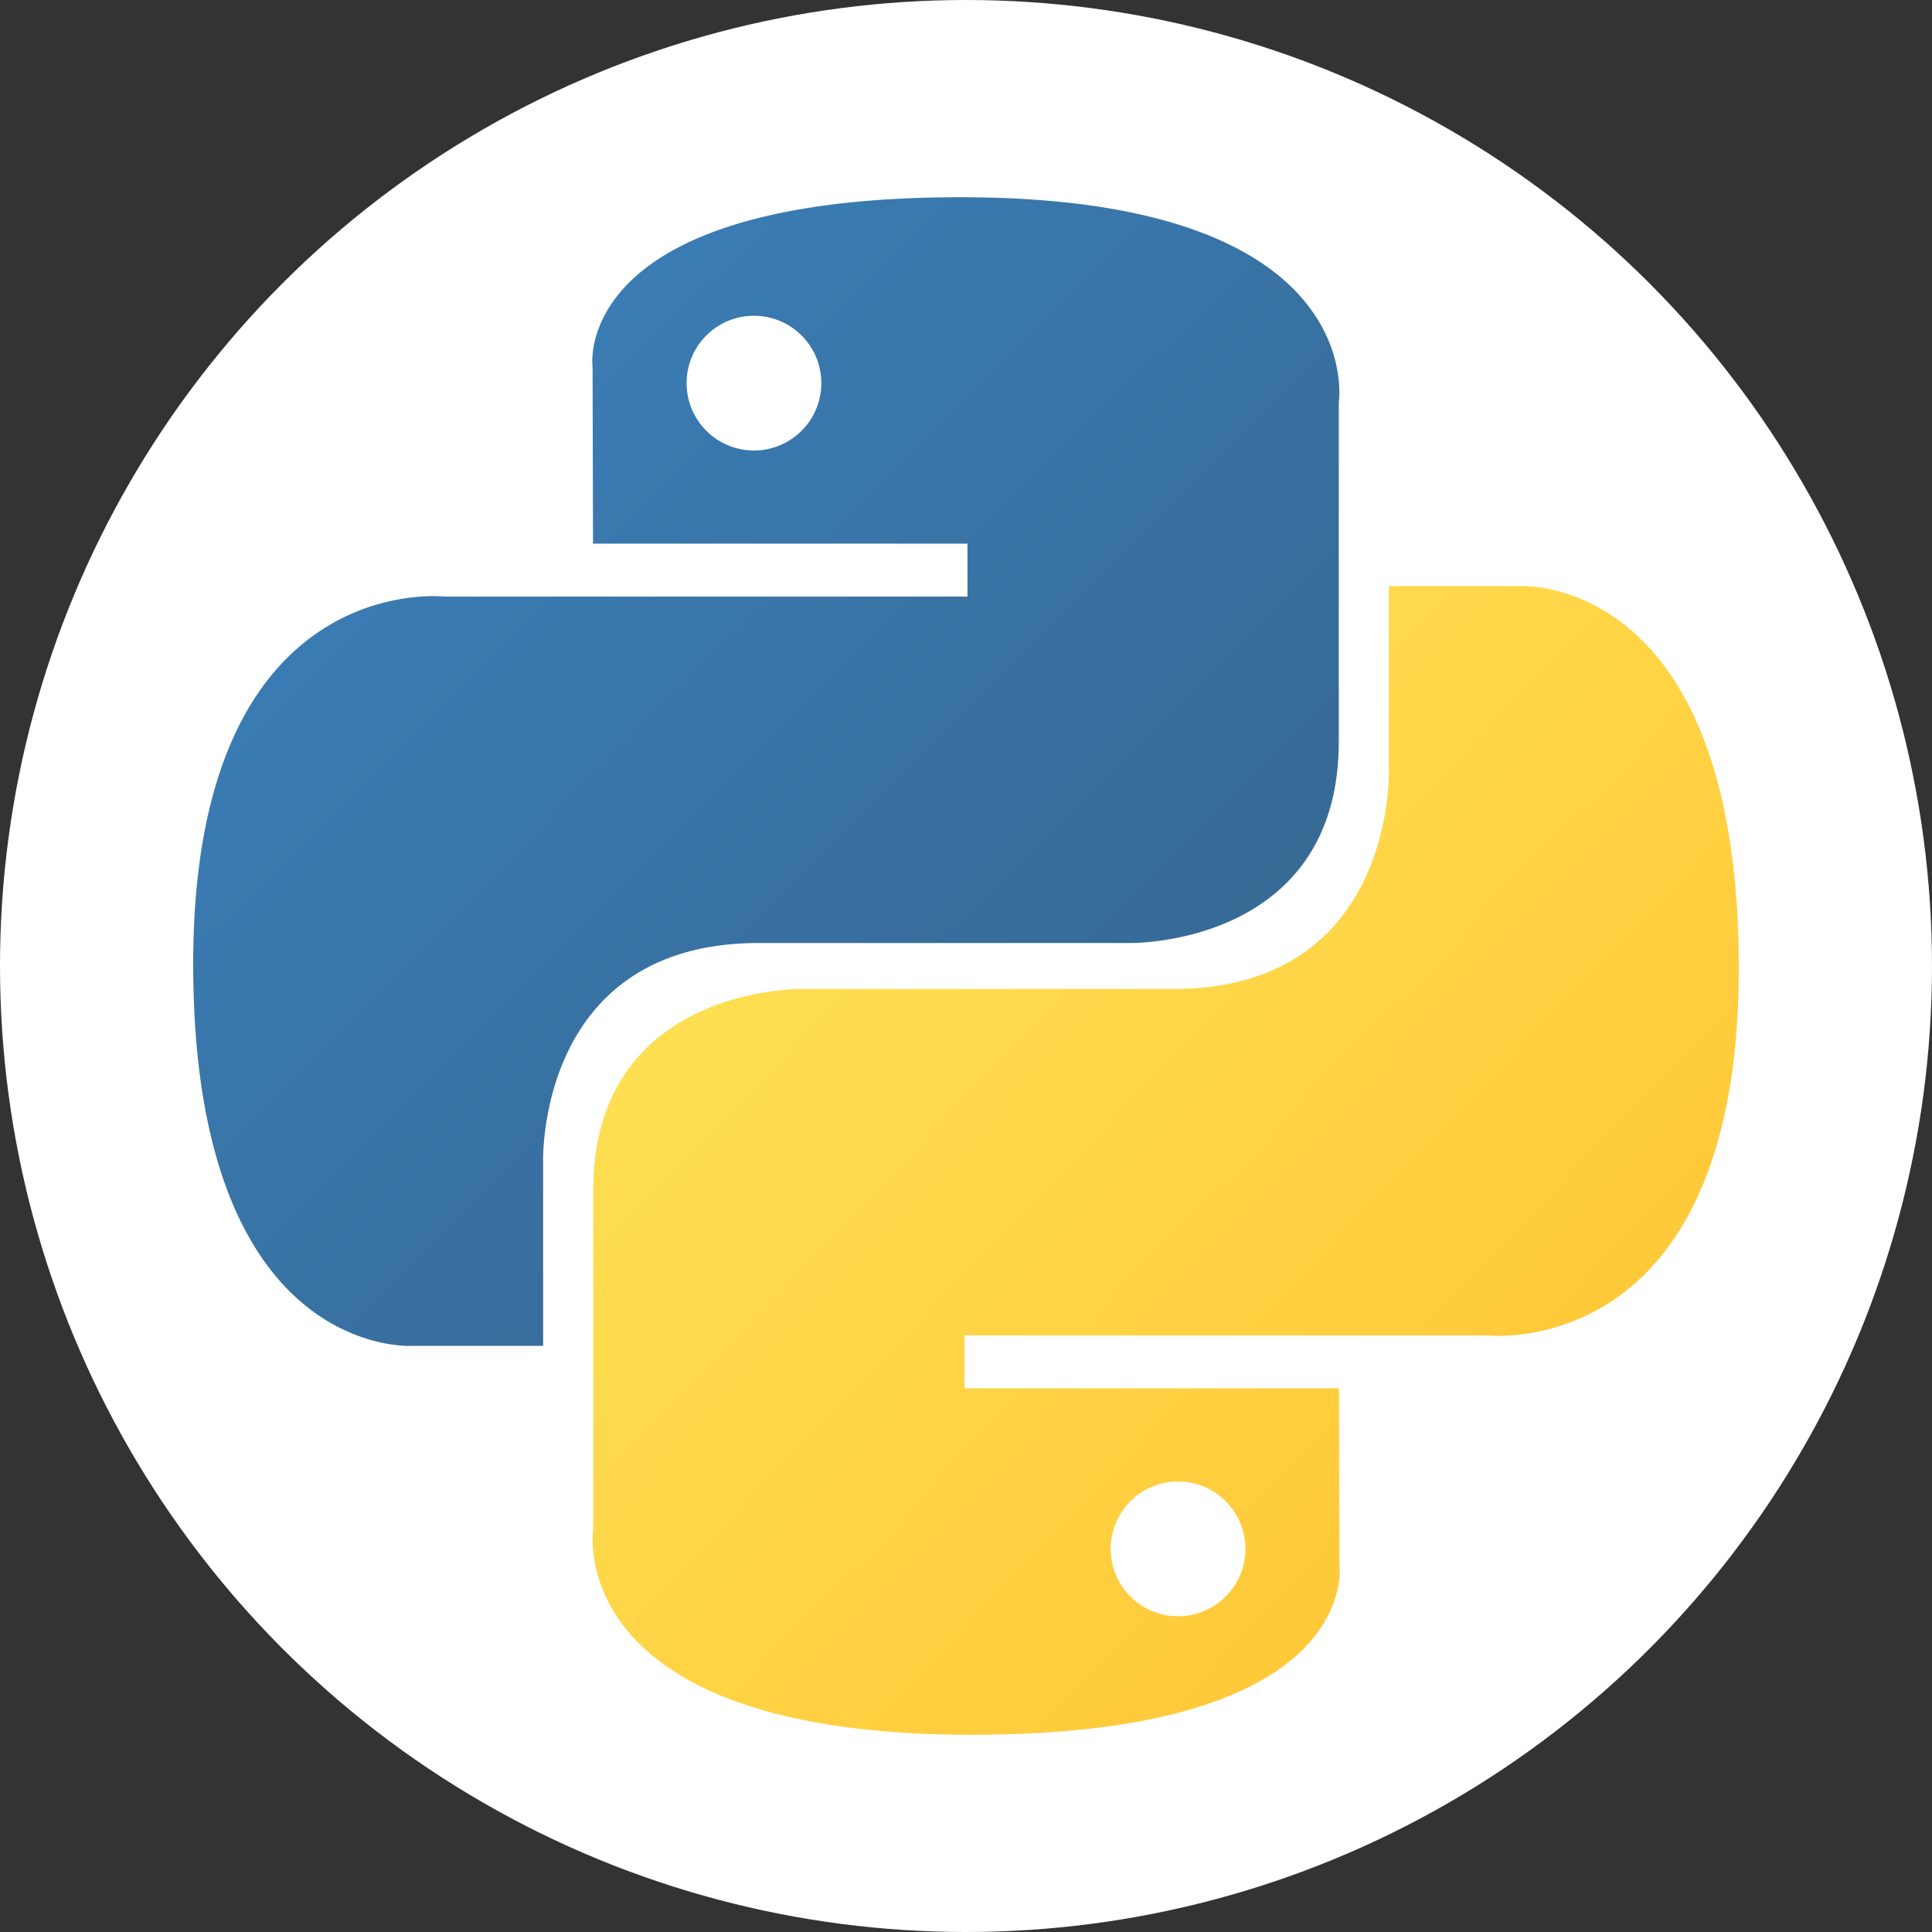 <svg id="Layer_1" data-name="Layer 1" xmlns="http://www.w3.org/2000/svg" xmlns:xlink="http://www.w3.org/1999/xlink" viewBox="0 0 2500 2500"><rect x="0" y="0" width="2500" height="2500" fill="#333333" stroke="none"/><defs><style>.cls-1{fill:#fff;}.cls-2{fill:url(#linear-gradient);}.cls-3{fill:url(#linear-gradient-2);}</style><linearGradient id="linear-gradient" x1="482.45" y1="2000.74" x2="1471.39" y2="1008.49" gradientTransform="matrix(1, 0, 0, -1, -44.94, 2434.53)" gradientUnits="userSpaceOnUse"><stop offset="0" stop-color="#3a7fb9"/><stop offset="1" stop-color="#376a95"/></linearGradient><linearGradient id="linear-gradient-2" x1="1090.59" y1="1369.07" x2="2152.72" y2="351.5" gradientTransform="matrix(1, 0, 0, -1, -44.94, 2434.53)" gradientUnits="userSpaceOnUse"><stop offset="0" stop-color="#fee053"/><stop offset="1" stop-color="#ffc433"/></linearGradient></defs><circle class="cls-1" cx="1250" cy="1250" r="1250"/><g id="layer1"><g id="g1894"><path id="path8615" class="cls-2" d="M1242.79,255.21c-507.72,0-476,220.18-476,220.18l.57,228.1h484.51V772h-677S250,735.13,250,1247.43s283.57,494.13,283.57,494.13H702.81V1503.84s-9.12-283.58,279.05-283.58H1462.4s270,4.37,270-260.93V520.67S1773.39,255.21,1242.79,255.21ZM975.63,408.6a87.17,87.17,0,1,1-87.17,87.16A87.08,87.08,0,0,1,975.63,408.6Z"/><path id="path8620" class="cls-3" d="M1257.21,2244.79c507.72,0,476-220.18,476-220.18l-.57-228.1H1248.15V1728h677S2250,1764.87,2250,1252.57s-283.57-494.13-283.57-494.13H1797.19V996.16s9.12,283.58-279,283.58H1037.6s-270-4.37-270,260.93v438.66S726.61,2244.79,1257.21,2244.79Zm267.16-153.39a87.17,87.17,0,1,1,87.17-87.16A87.08,87.08,0,0,1,1524.37,2091.4Z"/></g></g></svg>